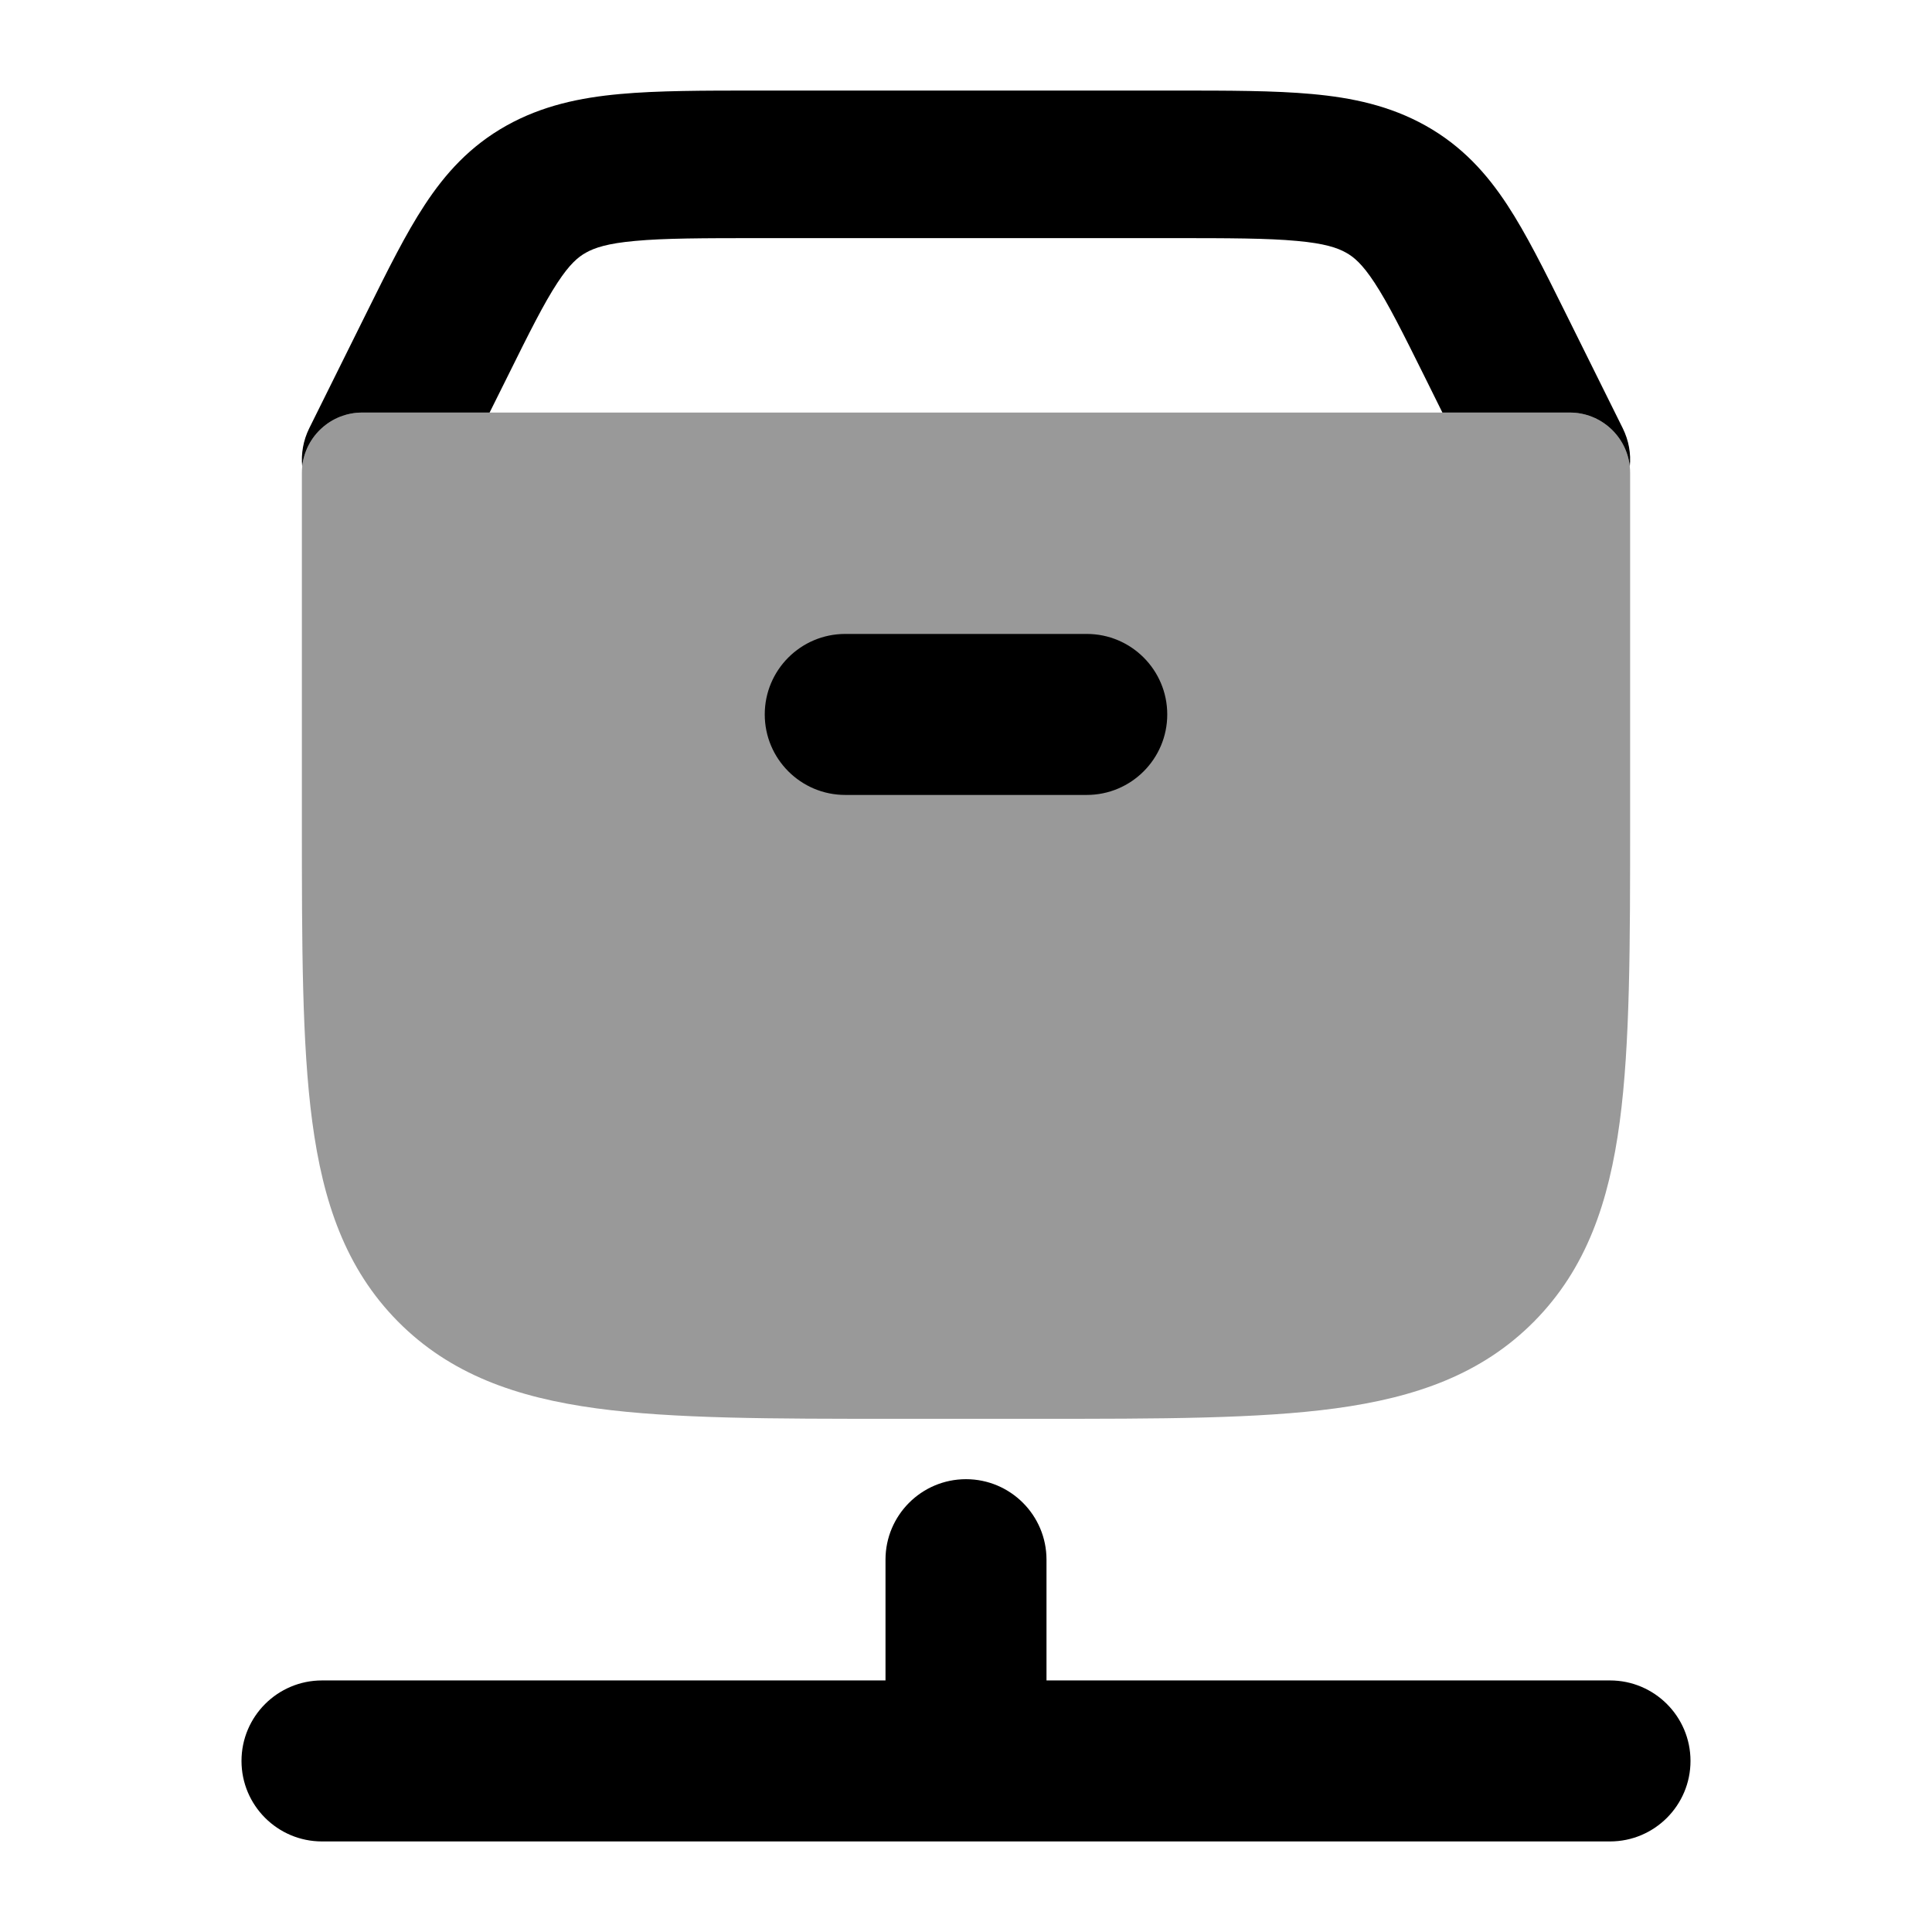 <svg width="24" height="24" viewBox="0 0 24 24" xmlns="http://www.w3.org/2000/svg">
<path opacity="0.4" d="M3.75 5.875C3.75 5.461 4.086 5.125 4.5 5.125H19.5C19.914 5.125 20.25 5.461 20.25 5.875V10.195C20.25 11.736 20.25 12.968 20.121 13.934C19.988 14.933 19.706 15.76 19.057 16.416C18.406 17.073 17.584 17.36 16.592 17.495C15.634 17.625 14.413 17.625 12.889 17.625H11.111C9.587 17.625 8.366 17.625 7.408 17.495C6.416 17.36 5.594 17.073 4.943 16.416C4.294 15.76 4.012 14.933 3.879 13.934C3.75 12.968 3.75 11.736 3.75 10.195V10.195V5.875Z" fill="currentColor"/>
<path fill-rule="evenodd" clip-rule="evenodd" d="M9.5 8.875C9.5 8.323 9.948 7.875 10.5 7.875H13.5C14.052 7.875 14.5 8.323 14.5 8.875C14.5 9.427 14.052 9.875 13.5 9.875H10.5C9.948 9.875 9.5 9.427 9.5 8.875Z" fill="currentColor"/>
<path fill-rule="evenodd" clip-rule="evenodd" d="M12 18.375C12.552 18.375 13 18.823 13 19.375V20.875L20 20.875C20.552 20.875 21 21.323 21 21.875C21 22.427 20.552 22.875 20 22.875H4C3.448 22.875 3 22.427 3 21.875C3 21.323 3.448 20.875 4 20.875H11V19.375C11 18.823 11.448 18.375 12 18.375Z" fill="currentColor"/>
<path d="M17.918 5.125H19.5C19.887 5.125 20.205 5.418 20.246 5.794C20.262 5.636 20.234 5.473 20.158 5.319L19.437 3.866C19.184 3.356 18.959 2.904 18.725 2.547C18.468 2.155 18.161 1.814 17.71 1.561C17.265 1.312 16.795 1.213 16.298 1.168C15.829 1.125 15.26 1.125 14.592 1.125H9.408C8.74 1.125 8.171 1.125 7.702 1.168C7.205 1.213 6.735 1.312 6.29 1.561C5.839 1.814 5.532 2.155 5.275 2.547C5.04 2.904 4.816 3.356 4.563 3.866L3.842 5.319C3.766 5.473 3.739 5.636 3.754 5.794C3.795 5.418 4.113 5.125 4.5 5.125H6.082L6.3 4.687C6.58 4.121 6.757 3.768 6.925 3.512C7.078 3.279 7.181 3.193 7.28 3.138C7.386 3.079 7.543 3.024 7.889 2.993C8.253 2.959 8.728 2.958 9.452 2.958H14.548C15.272 2.958 15.747 2.959 16.111 2.993C16.457 3.024 16.614 3.079 16.72 3.138C16.819 3.193 16.922 3.279 17.075 3.512C17.243 3.768 17.42 4.121 17.701 4.687L17.918 5.125Z" fill="currentColor"/>
</svg>
